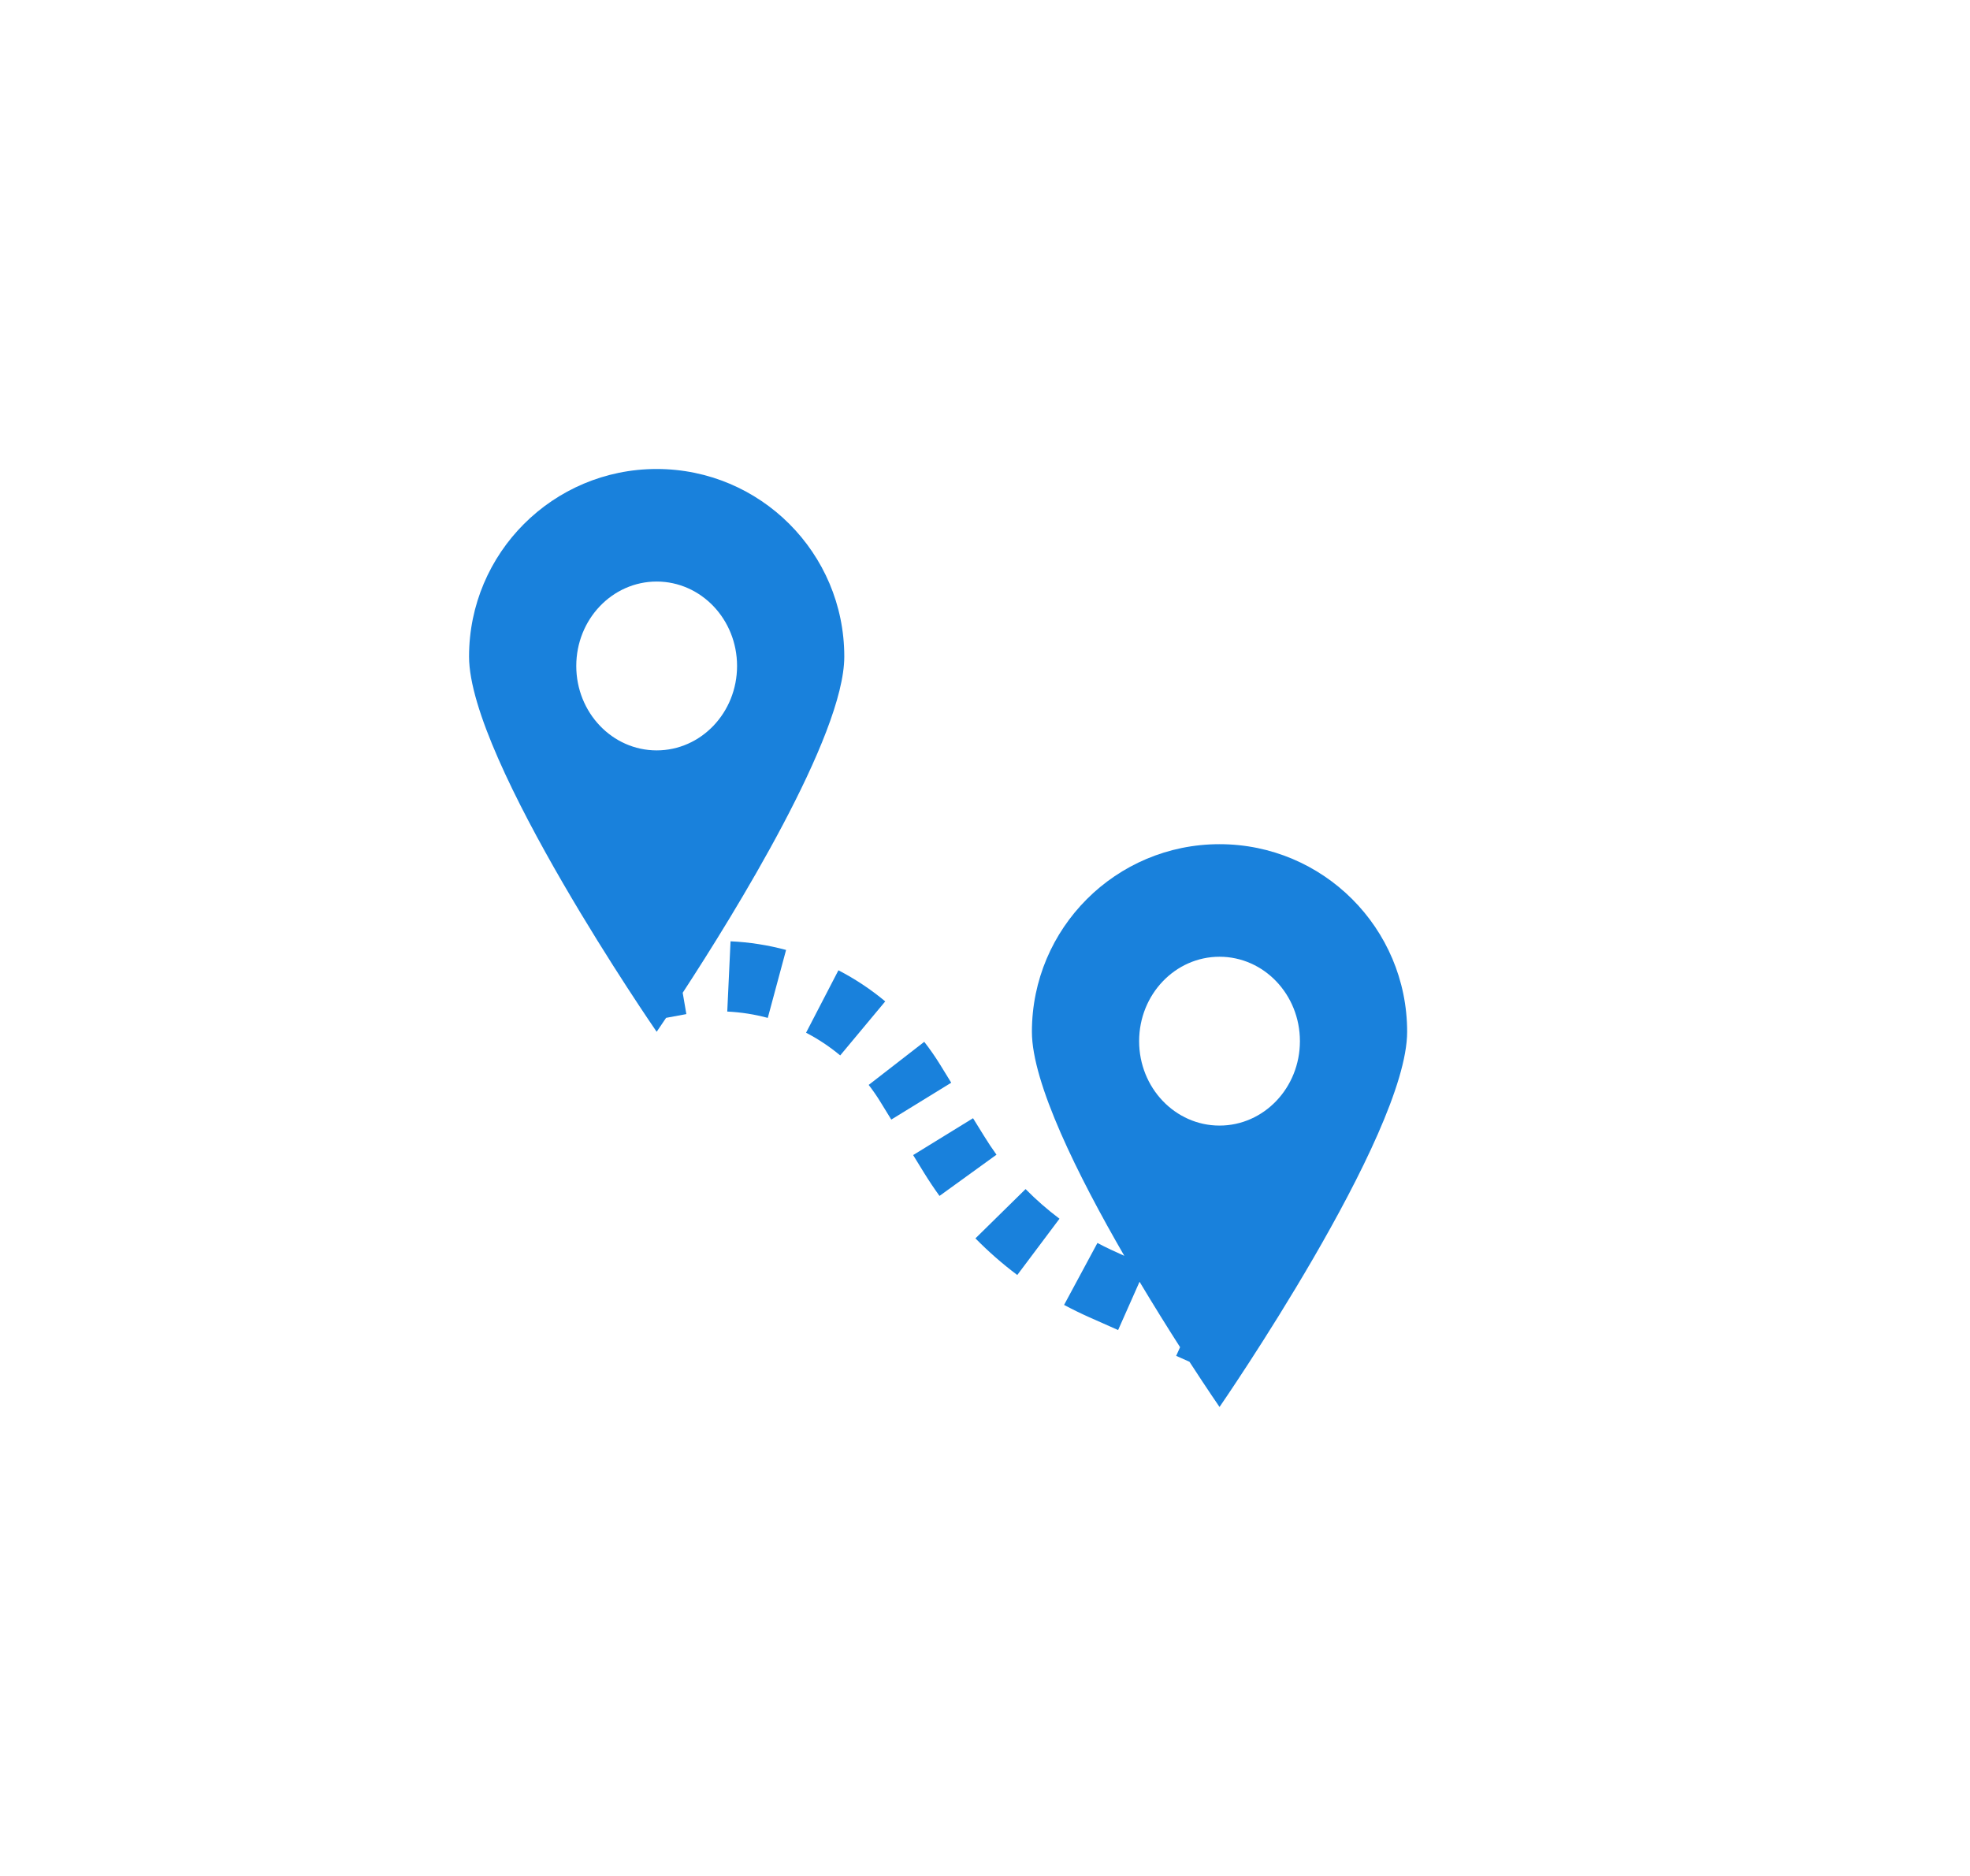 <svg width="42" height="40" viewBox="0 0 42 40" fill="none" xmlns="http://www.w3.org/2000/svg">
<g filter="url(#filter0_d_462_5592)">
<path d="M38 4C38 1.791 36.209 0 34 0H4V32H34C36.209 32 38 30.209 38 28V4Z" fill="white" shape-rendering="crispEdges"/>
<g clip-path="url(#clip0_462_5592)">
<path fill-rule="evenodd" clip-rule="evenodd" d="M17.185 18.02C17.443 18.154 17.687 18.316 17.913 18.504L18.873 17.352C18.564 17.094 18.229 16.872 17.875 16.689L17.185 18.02ZM18.52 19.133C18.608 19.247 18.692 19.367 18.769 19.493L19.002 19.872L20.28 19.086L20.047 18.707C19.941 18.535 19.827 18.371 19.705 18.214L18.52 19.133ZM15.505 17.569C15.799 17.583 16.088 17.628 16.369 17.704L16.759 16.255C16.374 16.152 15.977 16.089 15.575 16.071L15.505 17.569ZM19.468 20.629L19.701 21.008C19.805 21.176 19.915 21.341 20.03 21.5L21.245 20.621C21.152 20.491 21.063 20.358 20.979 20.221L20.745 19.843L19.468 20.629ZM20.796 22.405C21.073 22.687 21.371 22.948 21.688 23.186L22.588 21.986C22.331 21.793 22.09 21.582 21.865 21.354L20.796 22.405Z" fill="#1981DC"/>
<path fill-rule="evenodd" clip-rule="evenodd" d="M10 10C10 12.209 14 18 14 18L14.201 17.703L14.633 17.623L14.555 17.168C15.654 15.485 18 11.692 18 10C18 7.791 16.209 6 14 6C11.791 6 10 7.791 10 10ZM14 12C13.053 12 12.286 11.194 12.286 10.2C12.286 9.206 13.053 8.4 14 8.4C14.947 8.4 15.714 9.206 15.714 10.2C15.714 11.194 14.947 12 14 12Z" fill="#1981DC"/>
<path fill-rule="evenodd" clip-rule="evenodd" d="M26 26C26 26 30 20.209 30 18C30 15.791 28.209 14 26 14C23.791 14 22 15.791 22 18C22 19.094 22.98 21.065 23.97 22.777C23.776 22.691 23.584 22.603 23.397 22.503L22.686 23.824C22.86 23.917 23.038 24.004 23.219 24.085L23.838 24.36L24.295 23.33C24.603 23.844 24.9 24.321 25.159 24.725L25.076 24.91L25.359 25.036C25.743 25.628 26 26 26 26ZM26 20C25.053 20 24.286 19.194 24.286 18.2C24.286 17.206 25.053 16.4 26 16.4C26.947 16.4 27.714 17.206 27.714 18.2C27.714 19.194 26.947 20 26 20Z" fill="#1981DC"/>
</g>
</g>
<defs>
<filter id="filter0_d_462_5592" x="0" y="0" width="42" height="40" filterUnits="userSpaceOnUse" color-interpolation-filters="sRGB">
<feFlood flood-opacity="0" result="BackgroundImageFix"/>
<feColorMatrix in="SourceAlpha" type="matrix" values="0 0 0 0 0 0 0 0 0 0 0 0 0 0 0 0 0 0 127 0" result="hardAlpha"/>
<feOffset dy="4"/>
<feGaussianBlur stdDeviation="2"/>
<feComposite in2="hardAlpha" operator="out"/>
<feColorMatrix type="matrix" values="0 0 0 0 0 0 0 0 0 0 0 0 0 0 0 0 0 0 0.25 0"/>
<feBlend mode="normal" in2="BackgroundImageFix" result="effect1_dropShadow_462_5592"/>
<feBlend mode="normal" in="SourceGraphic" in2="effect1_dropShadow_462_5592" result="shape"/>
</filter>
<clipPath id="clip0_462_5592">
<rect width="20" height="20" fill="white" transform="matrix(-1 0 0 1 30 6)"/>
</clipPath>
</defs>
</svg>
